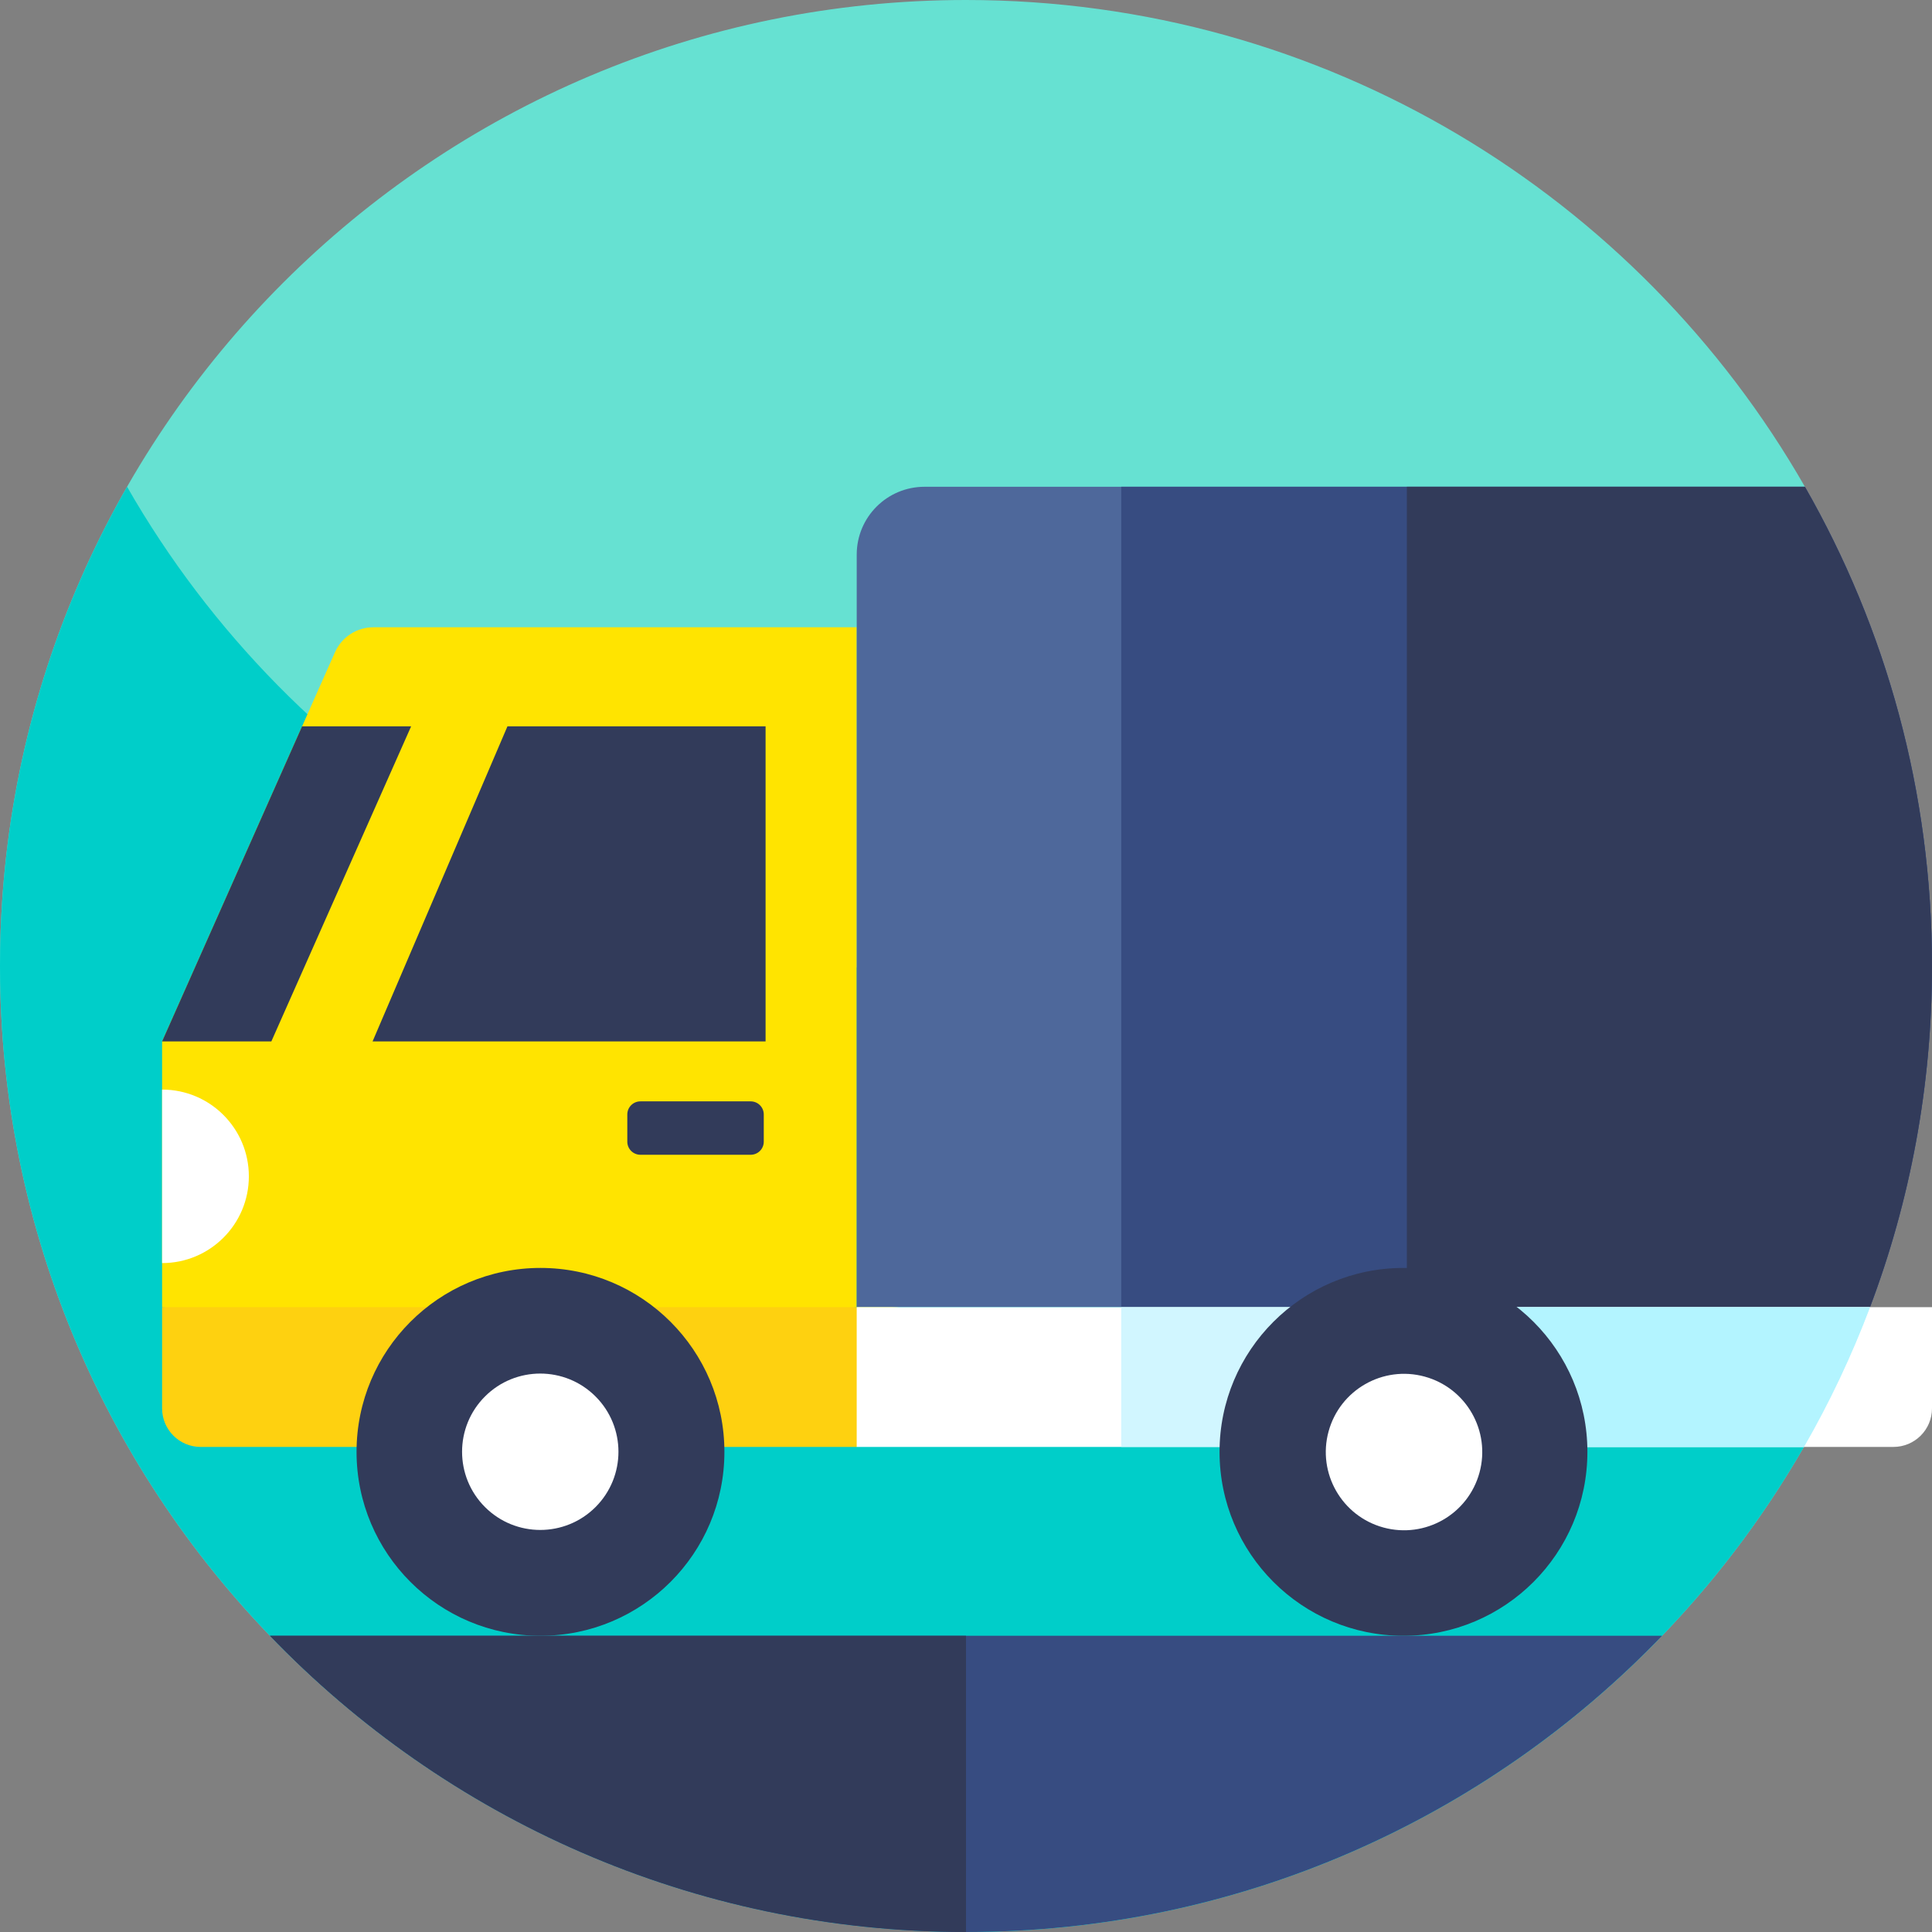 <svg id="Capa_1" enable-background="new 0 0 512 512" height="512" viewBox="0 0 512 512" width="512" xmlns="http://www.w3.org/2000/svg"><rect x="0" y="0" width="512" height="512" fill="#808080" stroke="none"/><path d="m478.32 129-.26 254.45c-44.18 76.82-127.08 128.55-222.06 128.55-141.38 0-256-114.62-256-256s114.62-256 256-256c95.16 0 178.2 51.93 222.32 129z" fill="#66e1d2"/><path d="m478.32 129-.26 254.45c-18.94 32.93-44.99 61.25-76.06 82.86-41.41 28.8-91.73 45.69-146 45.69s-104.59-16.89-146-45.69c-66.48-46.24-110-123.2-110-210.31 0-46.22 12.25-89.57 33.68-127 44.12 77.07 127.16 129 222.32 129s178.21-51.93 222.32-129z" fill="#00cec9"/><path d="m227.04 166.232v180.181l-89.699 11-94.382-11v-70.424l37.092-83.495 8.726-19.65c1.785-4.02 5.77-6.61 10.168-6.61h128.095z" fill="#ffe400"/><g fill="#323b5a"><path d="m169.711 306.025h29.227c1.915 0 3.468-1.553 3.468-3.468v-7.215c0-1.915-1.553-3.468-3.468-3.468h-29.227c-1.915 0-3.468 1.553-3.468 3.468v7.215c0 1.916 1.553 3.468 3.468 3.468z"/><path d="m108.951 192.491-37.04 83.492h-28.952l37.089-83.492z"/><path d="m202.887 275.983h-104.151l35.742-83.492h68.409z"/></g><path d="m512 256c0 31.83-5.81 62.3-16.43 90.41h-268.53v-199.44c0-9.93 8.04-17.97 17.97-17.97h233.31c21.43 37.43 33.68 80.78 33.68 127z" fill="#4e689b"/><path d="m512 256c0 31.83-5.81 62.3-16.43 90.41h-198.43v-217.41h181.18c21.43 37.43 33.68 80.78 33.68 127z" fill="#374c81"/><path d="m512 256c0 31.83-5.81 62.3-16.43 90.41h-122.74v-217.41h105.49c21.43 37.43 33.68 80.78 33.68 127z" fill="#323b5a"/><path d="m227.04 383.454h-173.859c-5.646 0-10.222-4.577-10.222-10.222v-26.819h193.38c15.725 0 20.947 21.058 7.044 28.405z" fill="#fed110"/><path d="m512 346.41v26.827c0 5.637-4.575 10.212-10.224 10.212h-274.741v-37.039z" fill="#fff"/><path d="m495.57 346.41c-4.86 12.88-10.73 25.26-17.51 37.04h-180.92v-37.04z" fill="#d1f6ff"/><path d="m495.57 346.41c-4.86 12.88-10.73 25.26-17.51 37.04h-105.23v-37.04z" fill="#b3f4ff"/><path d="m65.95 311.74c0 12.696-10.295 22.991-22.991 22.991v-45.982c12.696 0 22.991 10.295 22.991 22.991z" fill="#fff"/><circle cx="143.232" cy="384.757" fill="#323b5a" r="48.743"/><ellipse cx="143.232" cy="384.757" fill="#fff" rx="20.724" ry="20.724" transform="matrix(.707 -.707 .707 .707 -230.113 213.973)"/><circle cx="371.934" cy="384.757" fill="#323b5a" r="48.743"/><ellipse cx="371.934" cy="384.757" fill="#fff" rx="20.724" ry="20.724" transform="matrix(.263 -.965 .965 .263 -97.028 642.533)"/><path d="m71.54 433.5c46.57 48.39 112 78.5 184.46 78.5s137.89-30.11 184.46-78.5z" fill="#374c81"/><path d="m71.54 433.5c46.57 48.39 112 78.5 184.46 78.5v-78.5z" fill="#323b5a"/></svg>